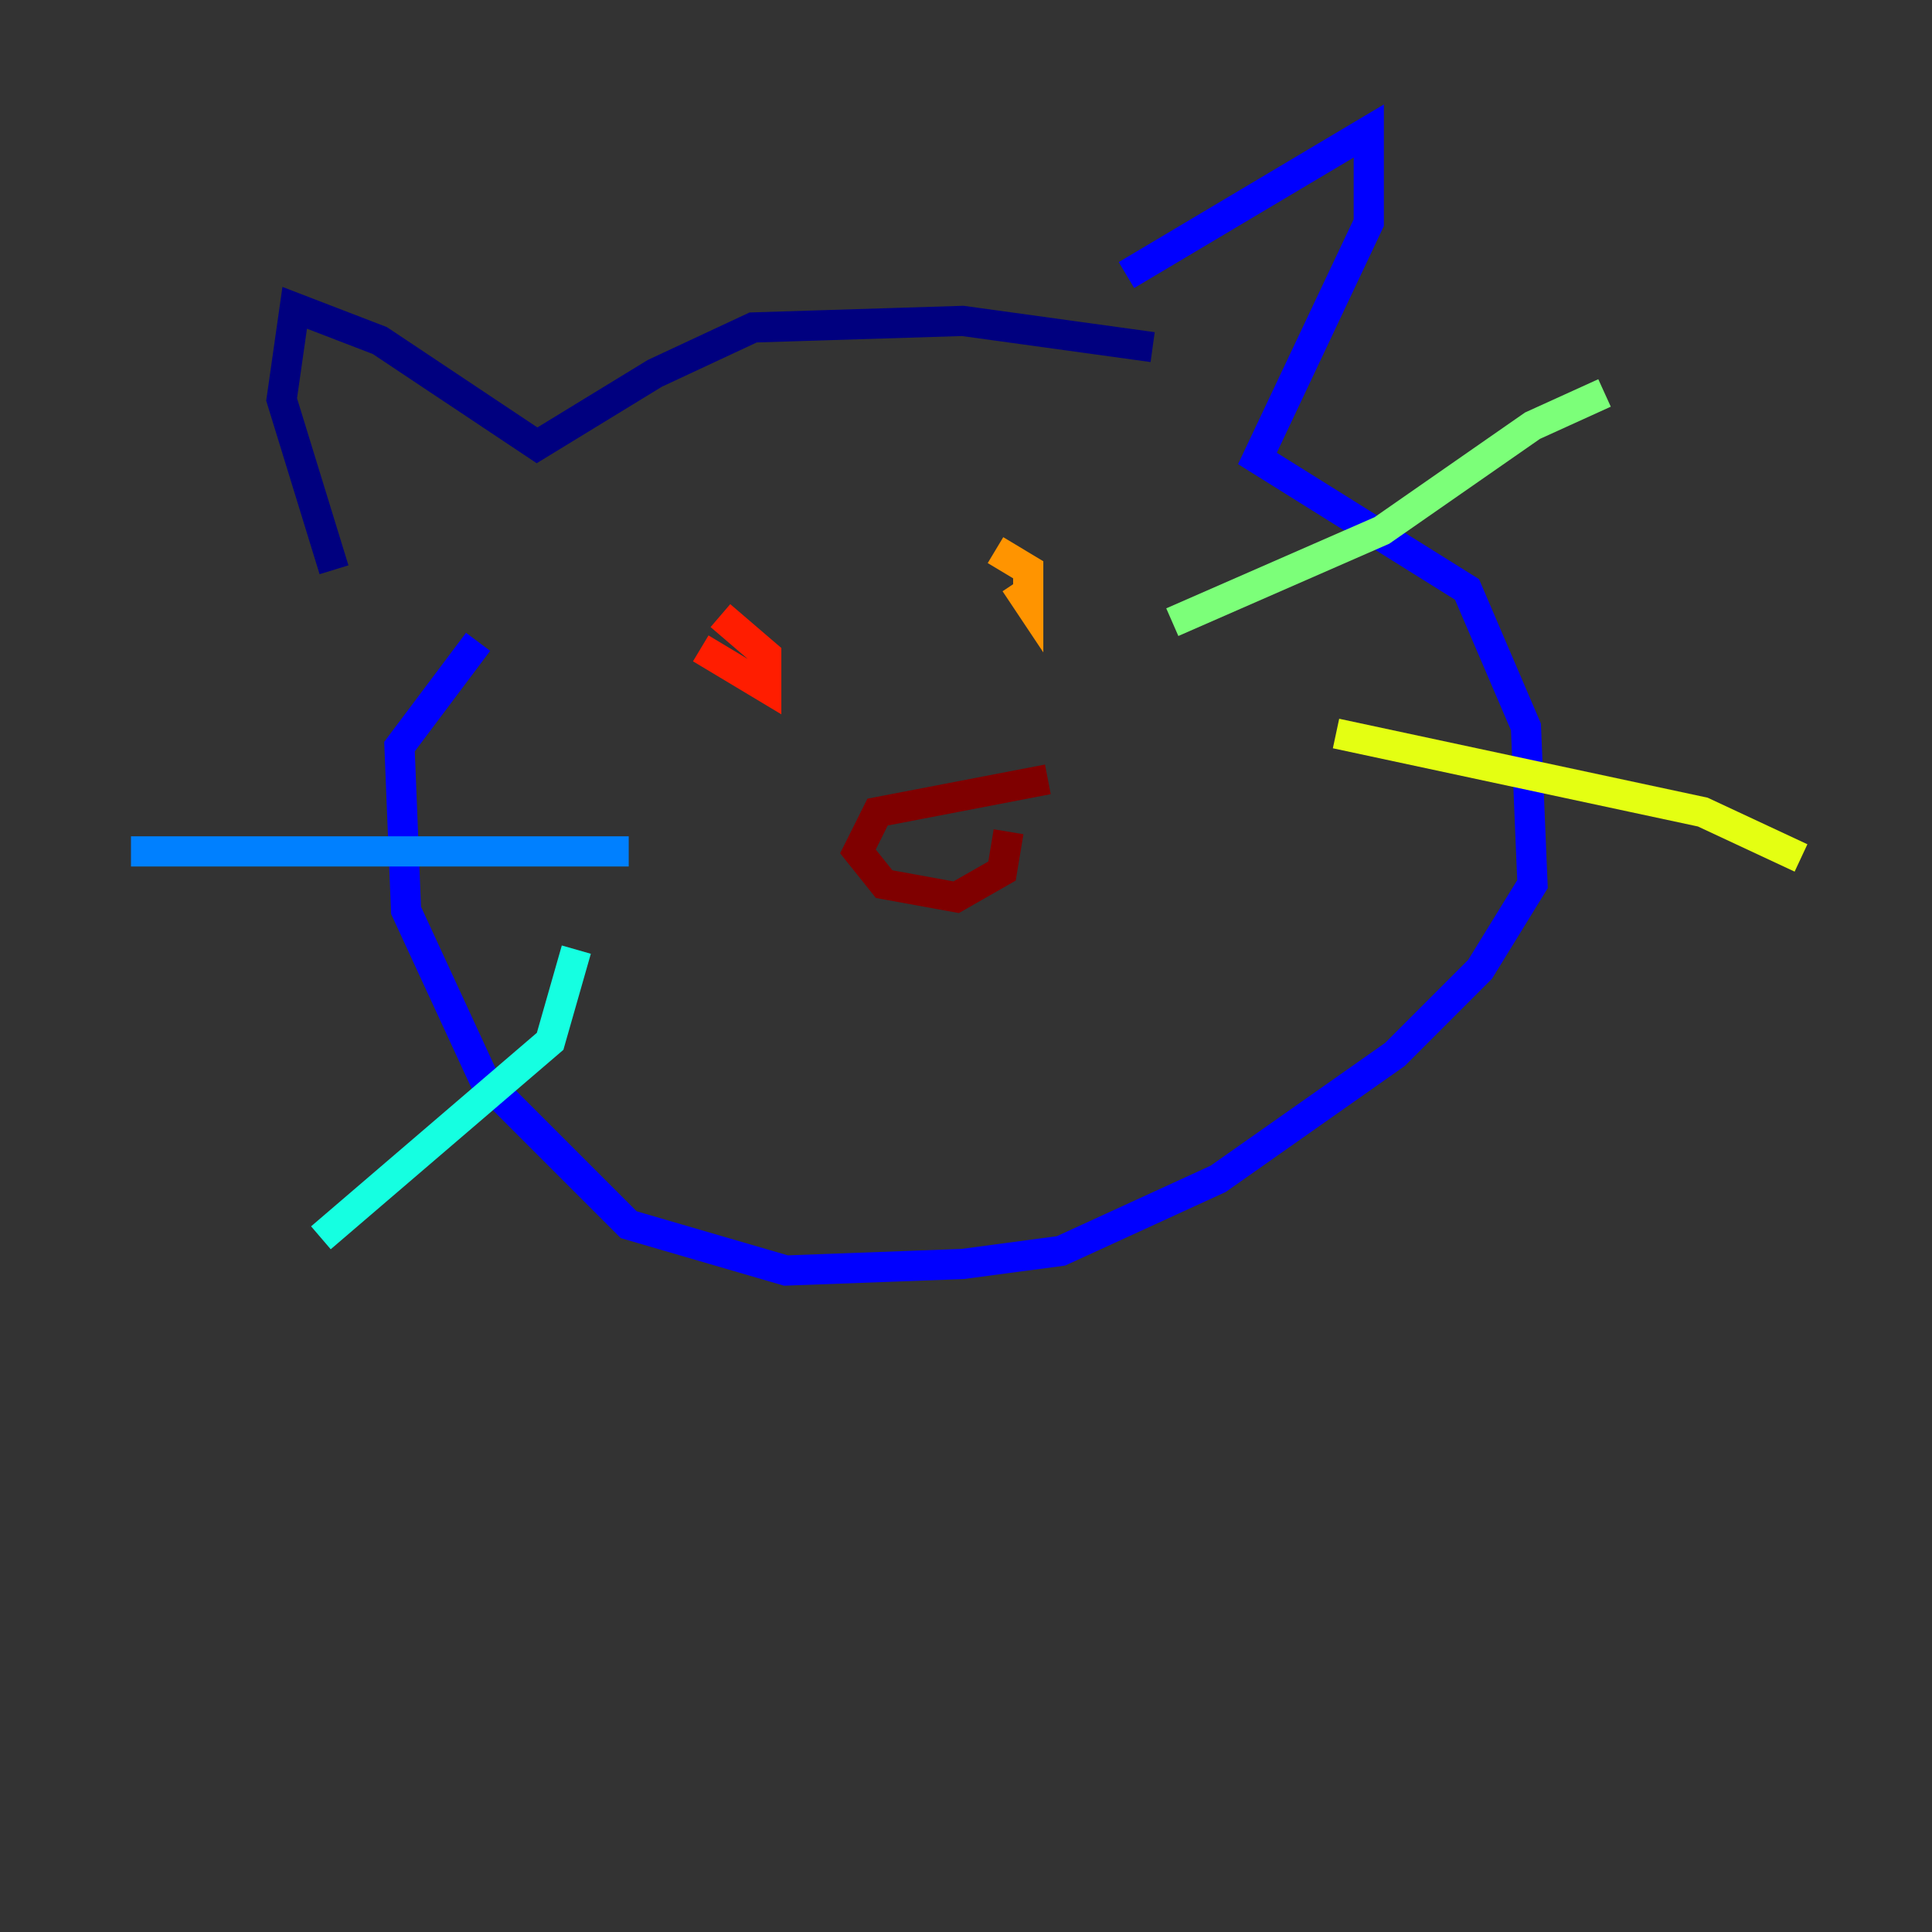 <?xml version="1.0" encoding="utf-8" ?>
<svg baseProfile="tiny" height="128" version="1.2" viewBox="0,0,128,128" width="128" xmlns="http://www.w3.org/2000/svg" xmlns:ev="http://www.w3.org/2001/xml-events" xmlns:xlink="http://www.w3.org/1999/xlink"><rect x="0" y="0" width="128" height="128" fill="#333333" stroke="none"/><defs /><polyline fill="none" points="76.366,22.997 63.783,21.261 49.898,21.695 43.39,24.732 35.58,29.505 25.166,22.563 19.525,20.393 18.658,26.468 22.129,37.749" stroke="#00007f" stroke-width="2" /><polyline fill="none" points="74.63,18.224 90.685,8.678 90.685,14.752 83.308,30.373 97.193,39.051 101.098,48.163 101.532,58.576 98.061,64.217 92.42,69.858 80.705,78.102 70.291,82.875 63.783,83.742 52.068,84.176 41.654,81.139 32.108,71.593 26.902,60.312 26.468,49.464 31.675,42.522" stroke="#0000ff" stroke-width="2" /><polyline fill="none" points="41.654,56.407 8.678,56.407" stroke="#0080ff" stroke-width="2" /><polyline fill="none" points="38.183,62.915 36.447,68.99 21.261,82.007" stroke="#15ffe1" stroke-width="2" /><polyline fill="none" points="77.668,41.22 91.552,35.146 101.532,28.203 106.305,26.034" stroke="#7cff79" stroke-width="2" /><polyline fill="none" points="88.515,48.597 112.814,53.803 119.322,56.841" stroke="#e4ff12" stroke-width="2" /><polyline fill="none" points="65.953,36.447 68.122,37.749 68.122,39.919 67.254,38.617" stroke="#ff9400" stroke-width="2" /><polyline fill="none" points="47.729,40.786 50.766,43.39 50.766,45.559 46.427,42.956" stroke="#ff1d00" stroke-width="2" /><polyline fill="none" points="69.424,51.634 58.142,53.803 56.841,56.407 58.576,58.576 63.349,59.444 66.386,57.709 66.82,55.105" stroke="#7f0000" stroke-width="2" /></svg>